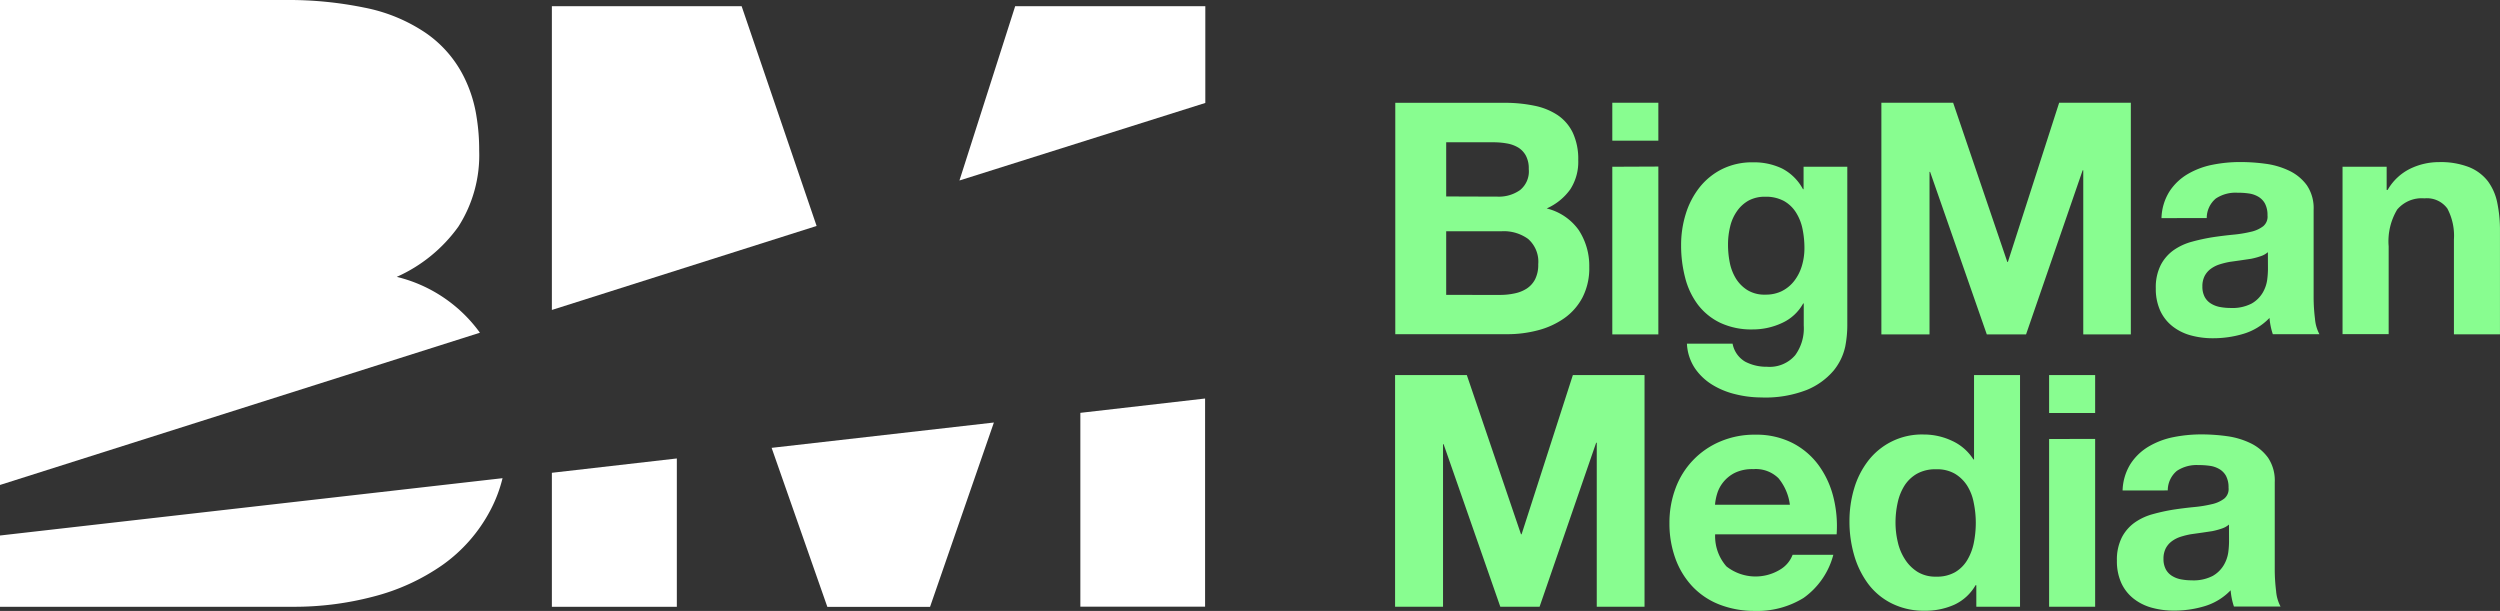 <svg xmlns="http://www.w3.org/2000/svg" width="98.215" height="24" viewBox="0 0 98.215 24"><rect x="0" y="0" width="98.215" height="24" fill="#333333" stroke="none"/><defs><style>.a{fill:#fff;}.b{fill:#88fd90;}</style></defs><g transform="translate(49.108 12)"><g transform="translate(-49.108 -12)"><path class="a" d="M19.743,247.2a5.472,5.472,0,0,1-.479,1.262,6.117,6.117,0,0,1-1.885,2.151,8.36,8.36,0,0,1-2.713,1.239,12.213,12.213,0,0,1-3.123.4H0v-2.8Z" transform="translate(0 -228.414)"/><path class="a" d="M18.854,13.062,0,19.043V-.009H11.217a14.842,14.842,0,0,1,3.1.3,6.517,6.517,0,0,1,2.4.988A4.567,4.567,0,0,1,18.269,3.1a5.3,5.3,0,0,1,.456,1.5,7.964,7.964,0,0,1,.1,1.3,5.2,5.2,0,0,1-.821,3,5.972,5.972,0,0,1-2.417,1.968A5.685,5.685,0,0,1,18.854,13.062Z" transform="translate(0 0.009)"/><path class="a" d="M285.3,208.918v5.266h4.909v-5.829Zm8.633-.98,2.189,6.247h4.035l2.508-7.242Zm12.129-1.375v7.615h4.9V206Z" transform="translate(-263.619 -190.344)"/><path class="a" d="M295.7,11.833l-10.4,3.3V3.2h7.455Z" transform="translate(-263.619 -2.956)"/><path class="a" d="M505.659,3.2V7L496,10.047,498.189,3.2Z" transform="translate(-458.307 -2.956)"/><g transform="translate(54.807 4.036)"><path class="b" d="M725.578,53.1a5.662,5.662,0,0,1,1.185.114,2.561,2.561,0,0,1,.919.372,1.748,1.748,0,0,1,.593.692,2.441,2.441,0,0,1,.213,1.072,1.989,1.989,0,0,1-.312,1.148,2.265,2.265,0,0,1-.927.752,2.184,2.184,0,0,1,1.254.844,2.566,2.566,0,0,1,.418,1.459,2.5,2.5,0,0,1-.266,1.193,2.318,2.318,0,0,1-.722.821,3.178,3.178,0,0,1-1.034.471,4.652,4.652,0,0,1-1.193.152H721.3V53.1Zm-.258,3.686a1.444,1.444,0,0,0,.882-.258.945.945,0,0,0,.342-.828,1.056,1.056,0,0,0-.114-.524.851.851,0,0,0-.3-.319,1.292,1.292,0,0,0-.441-.16,2.936,2.936,0,0,0-.517-.046H723.3v2.128Zm.114,3.861a2.689,2.689,0,0,0,.562-.061,1.375,1.375,0,0,0,.471-.19.965.965,0,0,0,.327-.365,1.253,1.253,0,0,0,.122-.585,1.187,1.187,0,0,0-.4-1,1.629,1.629,0,0,0-1.041-.3H723.3v2.5Z" transform="translate(-721.292 -53.097)"/><path class="b" d="M833.5,54.589V53.1h1.809v1.489Zm1.809,1.018V62.2H833.5V55.615Z" transform="translate(-824.966 -53.1)"/><path class="b" d="M875.544,91.135a2.235,2.235,0,0,1-.464.95,2.751,2.751,0,0,1-1.034.745,4.476,4.476,0,0,1-1.809.3,4.217,4.217,0,0,1-.988-.122,3.137,3.137,0,0,1-.919-.372,2.256,2.256,0,0,1-.692-.654,1.9,1.9,0,0,1-.312-.965h1.793a1.043,1.043,0,0,0,.494.707,1.786,1.786,0,0,0,.851.2,1.318,1.318,0,0,0,1.117-.456,1.79,1.79,0,0,0,.334-1.163v-.866h-.023a1.794,1.794,0,0,1-.836.768,2.705,2.705,0,0,1-1.14.251,2.88,2.88,0,0,1-1.277-.258,2.417,2.417,0,0,1-.882-.714,2.972,2.972,0,0,1-.5-1.056,5,5,0,0,1-.16-1.277,4.1,4.1,0,0,1,.182-1.231,3.216,3.216,0,0,1,.54-1.041,2.622,2.622,0,0,1,.889-.722,2.659,2.659,0,0,1,1.216-.266,2.553,2.553,0,0,1,1.14.243,1.947,1.947,0,0,1,.821.813h.023v-.882h1.718v6.163A4.435,4.435,0,0,1,875.544,91.135Zm-2.477-2.189a1.414,1.414,0,0,0,.486-.41,1.809,1.809,0,0,0,.289-.578,2.4,2.4,0,0,0,.1-.684,3.739,3.739,0,0,0-.076-.768,1.924,1.924,0,0,0-.258-.646,1.33,1.33,0,0,0-.471-.448,1.489,1.489,0,0,0-.737-.167,1.33,1.33,0,0,0-.654.152,1.375,1.375,0,0,0-.456.418,1.746,1.746,0,0,0-.266.6,2.952,2.952,0,0,0-.084.707,3.6,3.6,0,0,0,.068.707,1.908,1.908,0,0,0,.243.631,1.413,1.413,0,0,0,.456.456,1.277,1.277,0,0,0,.7.175A1.436,1.436,0,0,0,873.067,88.947Z" transform="translate(-857.86 -81.552)"/><path class="b" d="M975.419,53.1l2.128,6.254h.023l2.014-6.254H982.4v9.1h-1.869V55.752h-.023L978.284,62.2h-1.543l-2.227-6.384h-.023V62.2H972.6V53.1Z" transform="translate(-953.495 -53.1)"/><path class="b" d="M1114.714,86a2.08,2.08,0,0,1,.319-1.056,2.164,2.164,0,0,1,.714-.676,3.116,3.116,0,0,1,.973-.365,5.564,5.564,0,0,1,1.087-.106,7.393,7.393,0,0,1,1,.068,3.086,3.086,0,0,1,.927.274,1.829,1.829,0,0,1,.691.57,1.6,1.6,0,0,1,.266.965V89.1a6.882,6.882,0,0,0,.053.85,1.546,1.546,0,0,0,.175.61h-1.831a2.568,2.568,0,0,1-.084-.312,2.679,2.679,0,0,1-.046-.327,2.355,2.355,0,0,1-1.018.623,4.1,4.1,0,0,1-1.2.175,3.229,3.229,0,0,1-.881-.114,2.013,2.013,0,0,1-.714-.357,1.664,1.664,0,0,1-.479-.608,2.067,2.067,0,0,1-.175-.882,1.933,1.933,0,0,1,.2-.927,1.648,1.648,0,0,1,.509-.578,2.282,2.282,0,0,1,.714-.327,7.655,7.655,0,0,1,.806-.175q.41-.061.806-.1a4.873,4.873,0,0,0,.7-.114,1.223,1.223,0,0,0,.486-.22.486.486,0,0,0,.167-.426.958.958,0,0,0-.1-.464.707.707,0,0,0-.258-.266,1,1,0,0,0-.372-.129,3.033,3.033,0,0,0-.456-.03,1.4,1.4,0,0,0-.844.228,1,1,0,0,0-.357.768Zm4.18,1.338a.815.815,0,0,1-.289.16,2.927,2.927,0,0,1-.372.1l-.411.061-.433.061a3.243,3.243,0,0,0-.4.1,1.187,1.187,0,0,0-.342.175.821.821,0,0,0-.235.274.883.883,0,0,0-.091.418.853.853,0,0,0,.091.41.684.684,0,0,0,.243.258,1.018,1.018,0,0,0,.357.137,2.27,2.27,0,0,0,.418.038,1.639,1.639,0,0,0,.828-.175,1.191,1.191,0,0,0,.433-.426,1.368,1.368,0,0,0,.175-.5,3.523,3.523,0,0,0,.031-.41Z" transform="translate(-1084.605 -81.467)"/><path class="b" d="M1212.733,83.982v.912h.038a2.075,2.075,0,0,1,.889-.836,2.584,2.584,0,0,1,1.125-.258,3.07,3.07,0,0,1,1.193.2,1.771,1.771,0,0,1,.729.547,2.119,2.119,0,0,1,.372.851,5.322,5.322,0,0,1,.106,1.117v4.05h-1.809V86.84a2.284,2.284,0,0,0-.258-1.216.991.991,0,0,0-.9-.4,1.259,1.259,0,0,0-1.072.441,2.424,2.424,0,0,0-.334,1.444v3.45H1211V83.982Z" transform="translate(-1173.778 -81.467)"/><path class="b" d="M724.019,193.9l2.128,6.254h.023l2.014-6.254H731V203h-1.877v-6.444H729.1L726.877,203h-1.543l-2.227-6.384h-.023V203H721.2v-9.1Z" transform="translate(-721.2 -183.2)"/><path class="b" d="M865.239,229.865a1.852,1.852,0,0,0,2.113.122,1.148,1.148,0,0,0,.486-.578h1.6a3.011,3.011,0,0,1-1.17,1.695,3.447,3.447,0,0,1-1.907.509,3.769,3.769,0,0,1-1.4-.251,2.91,2.91,0,0,1-1.056-.707,3.177,3.177,0,0,1-.669-1.094,4.007,4.007,0,0,1-.236-1.4,3.84,3.84,0,0,1,.243-1.376A3.185,3.185,0,0,1,865,224.956a3.412,3.412,0,0,1,1.368-.266,3.131,3.131,0,0,1,1.467.327,2.925,2.925,0,0,1,1.026.874,3.593,3.593,0,0,1,.578,1.246,4.66,4.66,0,0,1,.129,1.467h-4.773A1.8,1.8,0,0,0,865.239,229.865Zm2.044-3.465a1.274,1.274,0,0,0-.988-.357,1.572,1.572,0,0,0-.722.144,1.375,1.375,0,0,0-.456.365,1.329,1.329,0,0,0-.243.456,2.064,2.064,0,0,0-.084.433h2.941A2.044,2.044,0,0,0,867.283,226.4Z" transform="translate(-852.221 -211.649)"/><path class="b" d="M961.054,202.153a1.87,1.87,0,0,1-.836.768,2.775,2.775,0,0,1-1.163.236,2.819,2.819,0,0,1-1.3-.289,2.607,2.607,0,0,1-.927-.775,3.517,3.517,0,0,1-.547-1.125,4.733,4.733,0,0,1-.182-1.322,4.449,4.449,0,0,1,.182-1.284,3.329,3.329,0,0,1,.547-1.087,2.66,2.66,0,0,1,2.189-1.041,2.591,2.591,0,0,1,1.117.251,1.946,1.946,0,0,1,.836.73h.023V193.9H962.8V203h-1.717v-.844Zm-.076-3.253a1.921,1.921,0,0,0-.258-.661,1.475,1.475,0,0,0-.479-.464,1.4,1.4,0,0,0-.737-.175,1.474,1.474,0,0,0-.752.175,1.414,1.414,0,0,0-.494.471,2.081,2.081,0,0,0-.266.669,3.625,3.625,0,0,0-.084.783,3.345,3.345,0,0,0,.091.768,2.074,2.074,0,0,0,.289.684,1.587,1.587,0,0,0,.494.486,1.346,1.346,0,0,0,.722.182,1.436,1.436,0,0,0,.745-.175,1.352,1.352,0,0,0,.479-.479,2.133,2.133,0,0,0,.258-.684,4.014,4.014,0,0,0,.076-.79A3.931,3.931,0,0,0,960.978,198.9Z" transform="translate(-938.248 -183.2)"/><path class="b" d="M1059.3,195.389V193.9h1.809v1.489Zm1.809,1.018V203H1059.3v-6.589Z" transform="translate(-1033.606 -183.2)"/><path class="b" d="M1094.613,226.8a2.081,2.081,0,0,1,.319-1.056,2.164,2.164,0,0,1,.714-.676,3.114,3.114,0,0,1,.973-.365,5.562,5.562,0,0,1,1.087-.106,7.39,7.39,0,0,1,1,.068,3.085,3.085,0,0,1,.927.274,1.833,1.833,0,0,1,.692.57,1.6,1.6,0,0,1,.266.965V229.9a6.859,6.859,0,0,0,.053.85,1.542,1.542,0,0,0,.175.61h-1.831a2.545,2.545,0,0,1-.084-.312,2.68,2.68,0,0,1-.046-.327,2.356,2.356,0,0,1-1.018.623,4.1,4.1,0,0,1-1.2.175,3.23,3.23,0,0,1-.882-.114,2.013,2.013,0,0,1-.714-.357,1.663,1.663,0,0,1-.479-.608,2.067,2.067,0,0,1-.175-.882,1.936,1.936,0,0,1,.2-.927,1.648,1.648,0,0,1,.509-.578,2.279,2.279,0,0,1,.714-.327,7.639,7.639,0,0,1,.805-.175q.41-.061.805-.1a4.87,4.87,0,0,0,.7-.114,1.224,1.224,0,0,0,.486-.22.486.486,0,0,0,.167-.426.96.96,0,0,0-.1-.464.708.708,0,0,0-.259-.266,1,1,0,0,0-.372-.129,3.034,3.034,0,0,0-.456-.03,1.4,1.4,0,0,0-.844.228,1,1,0,0,0-.357.768Zm4.18,1.338a.813.813,0,0,1-.289.16,2.933,2.933,0,0,1-.372.1l-.41.061-.433.061a3.242,3.242,0,0,0-.4.1,1.187,1.187,0,0,0-.342.175.819.819,0,0,0-.236.274.88.88,0,0,0-.091.418.85.85,0,0,0,.091.41.683.683,0,0,0,.243.258,1.018,1.018,0,0,0,.357.137,2.27,2.27,0,0,0,.418.038,1.638,1.638,0,0,0,.828-.175,1.192,1.192,0,0,0,.433-.426,1.366,1.366,0,0,0,.175-.5,3.47,3.47,0,0,0,.03-.41Z" transform="translate(-1066.032 -211.567)"/></g></g></g></svg>